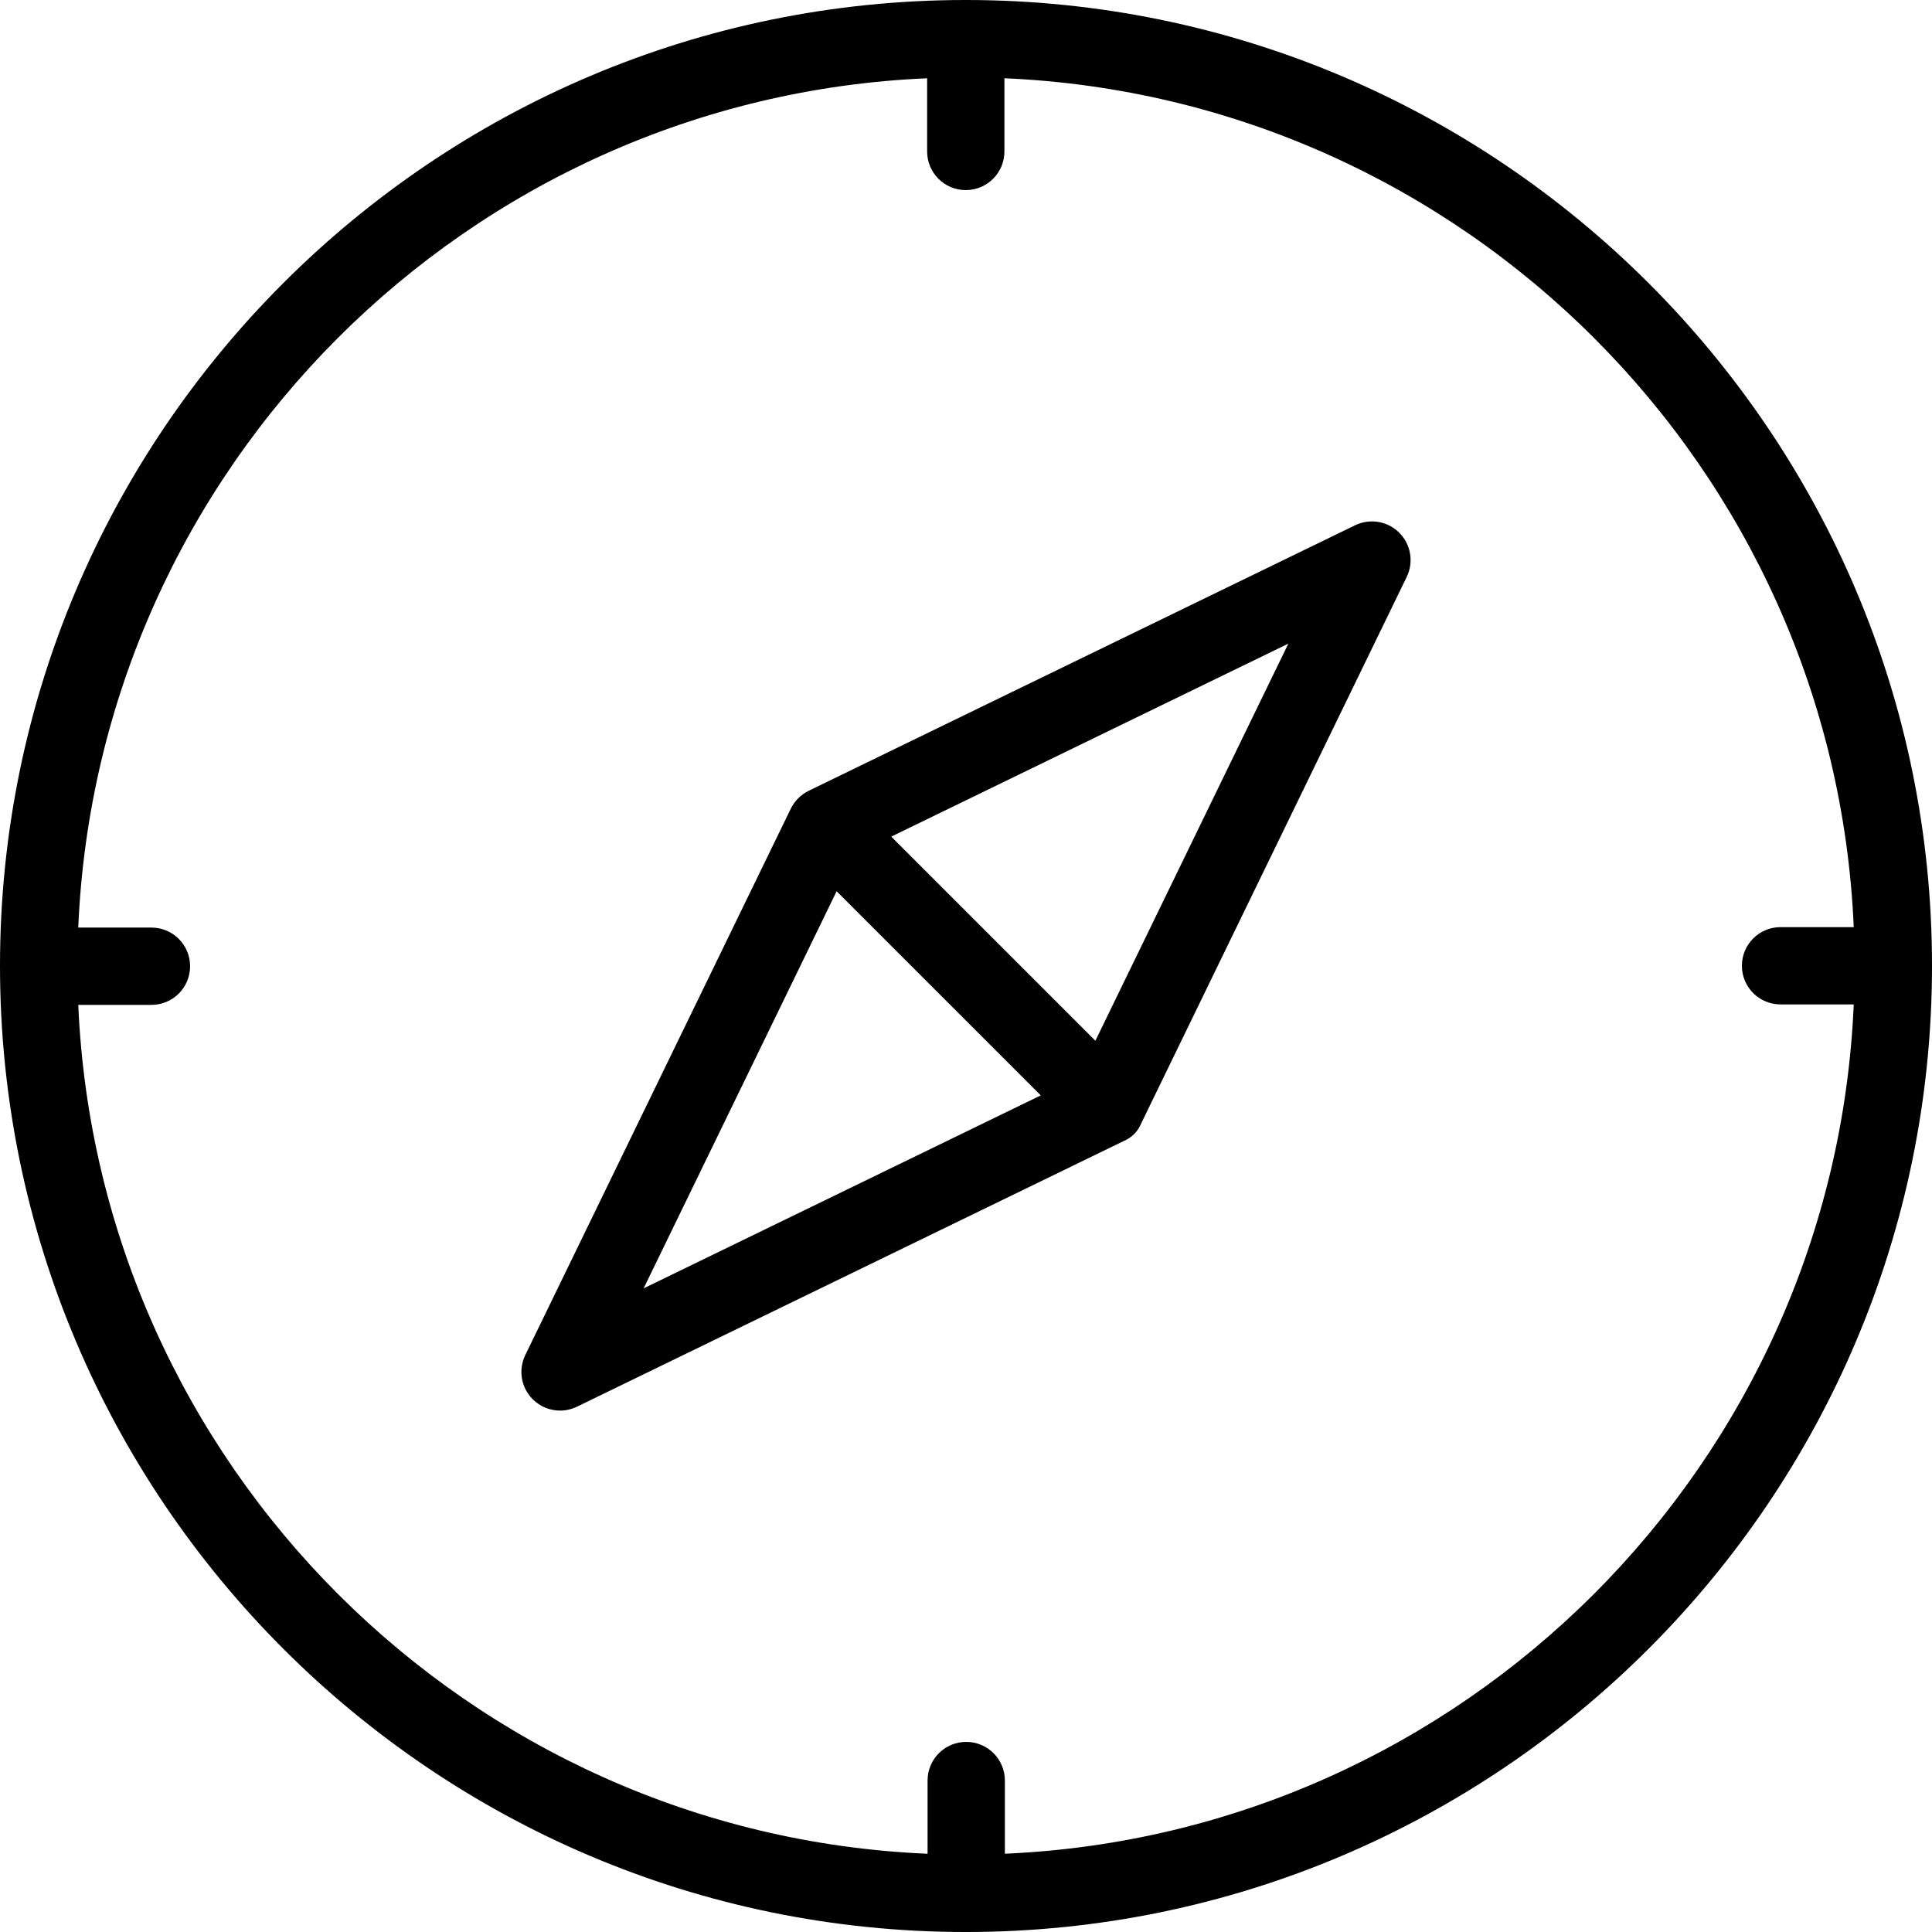 <svg height="457.143pt" viewBox="0 0 457.143 457.143" width="457.143pt" xmlns="http://www.w3.org/2000/svg"><path d="m228.52 0c-126.012 0-228.52 102.508-228.52 228.52 0 126.062 102.508 228.625 228.52 228.625 126.062 0 228.625-102.562 228.625-228.625 0-126.012-102.562-228.52-228.625-228.52zm9.25 438.621v-17.316c0-5.055-4.09-9.145-9.145-9.145s-9.145 4.09-9.145 9.145v17.324c-108.672-4.625-196.23-92.156-200.961-200.859h17.32c5.055 0 9.141-4.09 9.141-9.145s-4.086-9.145-9.141-9.145h-17.324c4.625-108.703 92.168-196.285 200.859-200.961v17.32c0 5.055 4.09 9.141 9.145 9.141 5.051 0 9.141-4.086 9.141-9.141v-17.324c108.719 4.676 196.285 92.199 200.965 200.859h-17.32c-5.055 0-9.145 4.09-9.145 9.145 0 5.051 4.09 9.141 9.145 9.141h17.32c-4.676 108.684-92.188 196.234-200.855 200.961zm0 0"/><path d="m331.09 126.055c-2.742-2.762-6.945-3.457-10.465-1.762l-129.285 62.824c-1.852.938-3.27 2.332-4.223 4.223l-62.824 129.285c-1.703 3.508-1 7.707 1.762 10.465 1.75 1.758 4.09 2.68 6.465 2.68 1.355 0 2.723-.305 4-.922l129.285-62.82c2.039-.871 3.43-2.293 4.223-4.223l62.82-129.285c1.707-3.512 1-7.707-1.758-10.465zm-178.797 178.793 45.664-93.965 48.301 48.305zm106.895-58.59-48.305-48.301 93.965-45.664zm0 0"/></svg>